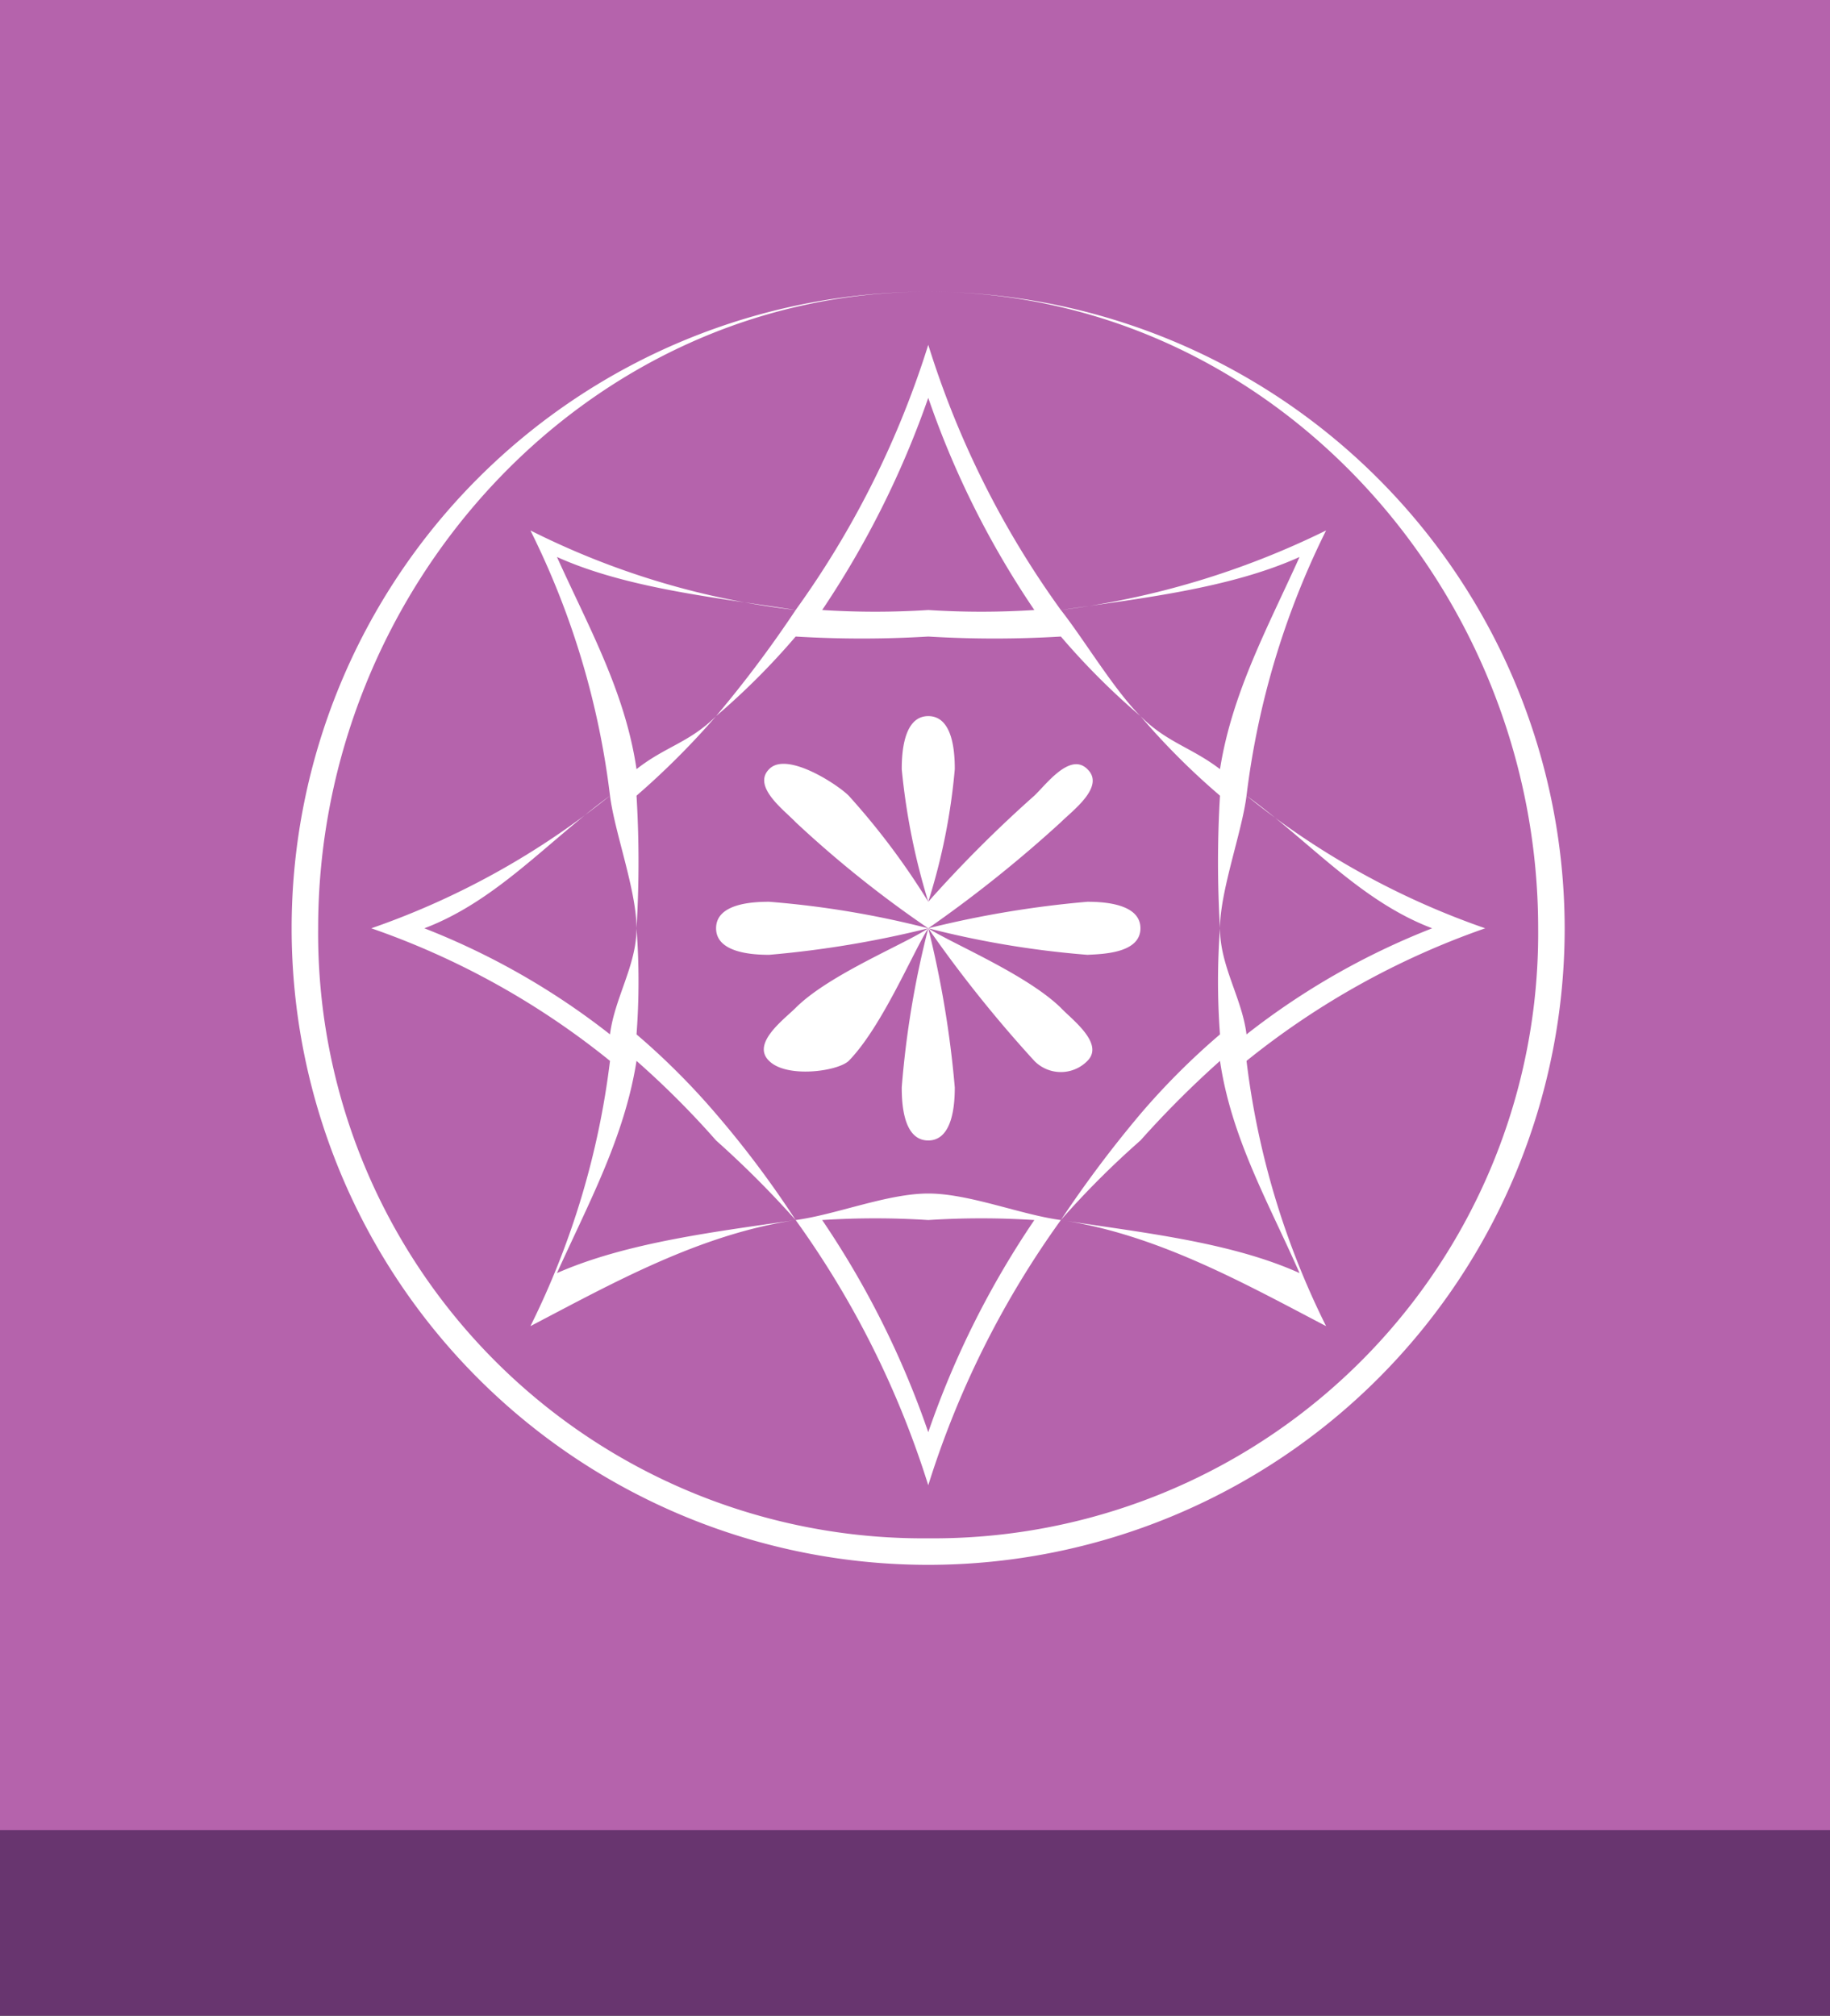 <svg xmlns="http://www.w3.org/2000/svg" viewBox="362 9477 69 76">
  <rect x="362" y="9477" width="69" height="76" fill="#333333" stroke="none"/>
  <defs>
    <style>
      .cls-1 {
        fill: #68356f;
      }

      .cls-2 {
        fill: #b563ac;
      }

      .cls-3 {
        fill: #fff;
      }
    </style>
  </defs>
  <g id="Group_415" data-name="Group 415" transform="translate(362 9477)">
    <g id="Group_413" data-name="Group 413" transform="translate(0 6.763)">
      <g id="Group_412" data-name="Group 412">
        <rect id="Rectangle_476" data-name="Rectangle 476" class="cls-1" width="69" height="69" transform="translate(0 0.237)"/>
      </g>
    </g>
    <rect id="Rectangle_477" data-name="Rectangle 477" class="cls-2" width="69" height="69"/>
  </g>
  <g id="Group_416" data-name="Group 416" transform="translate(-183.904 -651.5)">
    <path id="Path_310" data-name="Path 310" class="cls-3" d="M71.548,64.024c0-.943-1.429-1-2-1a38.389,38.389,0,0,0-6,1,48.344,48.344,0,0,0,5-4c.429-.429,1.686-1.343,1-2-.657-.657-1.571.6-2,1a47.571,47.571,0,0,0-4,4,23.27,23.27,0,0,0,1-5c0-.6-.057-2-1-2s-1,1.429-1,2a25.162,25.162,0,0,0,1,5,27.279,27.279,0,0,0-3-4c-.429-.429-2.343-1.686-3-1-.657.657.6,1.571,1,2a41.708,41.708,0,0,0,5,4,35.289,35.289,0,0,0-6-1c-.6,0-2,.057-2,1s1.429,1,2,1a38.389,38.389,0,0,0,6-1c-.886.6-3.743,1.743-5,3-.429.429-1.686,1.343-1,2,.657.657,2.571.4,3,0,1.257-1.286,2.429-4.114,3-5a35.29,35.29,0,0,0-1,6c0,.6.057,2,1,2s1-1.429,1-2a38.389,38.389,0,0,0-1-6,48.344,48.344,0,0,0,4,5,1.4,1.4,0,0,0,2,0c.657-.657-.6-1.571-1-2-1.286-1.257-4.114-2.429-5-3a35.29,35.29,0,0,0,6,1c.571-.029,2-.057,2-1" transform="translate(517.356 10099.476)"/>
    <path id="Path_311" data-name="Path 311" class="cls-3" d="M51.547,30.952h0a29.829,29.829,0,0,1-9-5,30.81,30.81,0,0,1,3-10h0a31.526,31.526,0,0,1-10,3,34.549,34.549,0,0,1-5-10h0a34.914,34.914,0,0,1-5,10,29.926,29.926,0,0,1-10-3h0a30.6,30.6,0,0,1,3,10,29.829,29.829,0,0,1-9,5h0a29.829,29.829,0,0,1,9,5,30.81,30.81,0,0,1-3,10h0c3.114-1.628,6.372-3.457,10-4a34.914,34.914,0,0,1,5,10h0a34.914,34.914,0,0,1,5-10c3.628.543,6.886,2.372,10,4h0a30.6,30.6,0,0,1-3-10,30.107,30.107,0,0,1,9-5Zm-7-14c-1.2,2.657-2.543,5.114-3,8-1.086-.829-2-1-3-2s-2.143-2.914-3-4c2.914-.429,6.343-.8,9-2m-14-6a33.812,33.812,0,0,0,4,8,31.141,31.141,0,0,1-4,0,31.144,31.144,0,0,1-4,0,34.929,34.929,0,0,0,4-8m-14,6c2.657,1.2,6.114,1.543,9,2a44.228,44.228,0,0,1-3,4c-1,1-1.914,1.143-3,2-.429-2.914-1.8-5.343-3-8m-5,14c2.714-1.029,4.629-3.257,7-5,.171,1.371,1,3.572,1,5,0,1.4-.829,2.629-1,4a27.565,27.565,0,0,0-7-4m5,13c1.2-2.657,2.543-5.114,3-8a33.031,33.031,0,0,1,3,3,37.152,37.152,0,0,1,3,3c-2.914.429-6.343.829-9,2m14,6a33.811,33.811,0,0,0-4-8,31.141,31.141,0,0,1,4,0,31.144,31.144,0,0,1,4,0,33.811,33.811,0,0,0-4,8m5-8c-1.514-.2-3.457-1-5-1s-3.486.8-5,1a37.436,37.436,0,0,0-3-4,27.041,27.041,0,0,0-3-3,26.7,26.7,0,0,0,0-4,41.705,41.705,0,0,0,0-5,29.736,29.736,0,0,0,3-3,27.041,27.041,0,0,0,3-3,41.706,41.706,0,0,0,5,0,41.706,41.706,0,0,0,5,0,27.042,27.042,0,0,0,3,3,27.041,27.041,0,0,0,3,3,41.706,41.706,0,0,0,0,5,26.7,26.7,0,0,0,0,4,27.041,27.041,0,0,0-3,3,44.228,44.228,0,0,0-3,4m9,2c-2.657-1.2-6.114-1.543-9-2a33.03,33.03,0,0,1,3-3,37.152,37.152,0,0,1,3-3c.429,2.914,1.829,5.343,3,8m-2-9c-.171-1.371-1-2.572-1-4,0-1.4.829-3.629,1-5,2.371,1.714,4.286,3.971,7,5a27.565,27.565,0,0,0-7,4" transform="translate(550.357 10132.548)"/>
    <path id="Path_312" data-name="Path 312" class="cls-3" d="M23.9.31a24,24,0,1,0,24,24,24.035,24.035,0,0,0-24-24m0,47a22.806,22.806,0,0,1-23-23c0-12.857,10.143-24,23-24s23,11.143,23,24a22.806,22.806,0,0,1-23,23" transform="translate(557 10139.19)"/>
  </g>
</svg>
